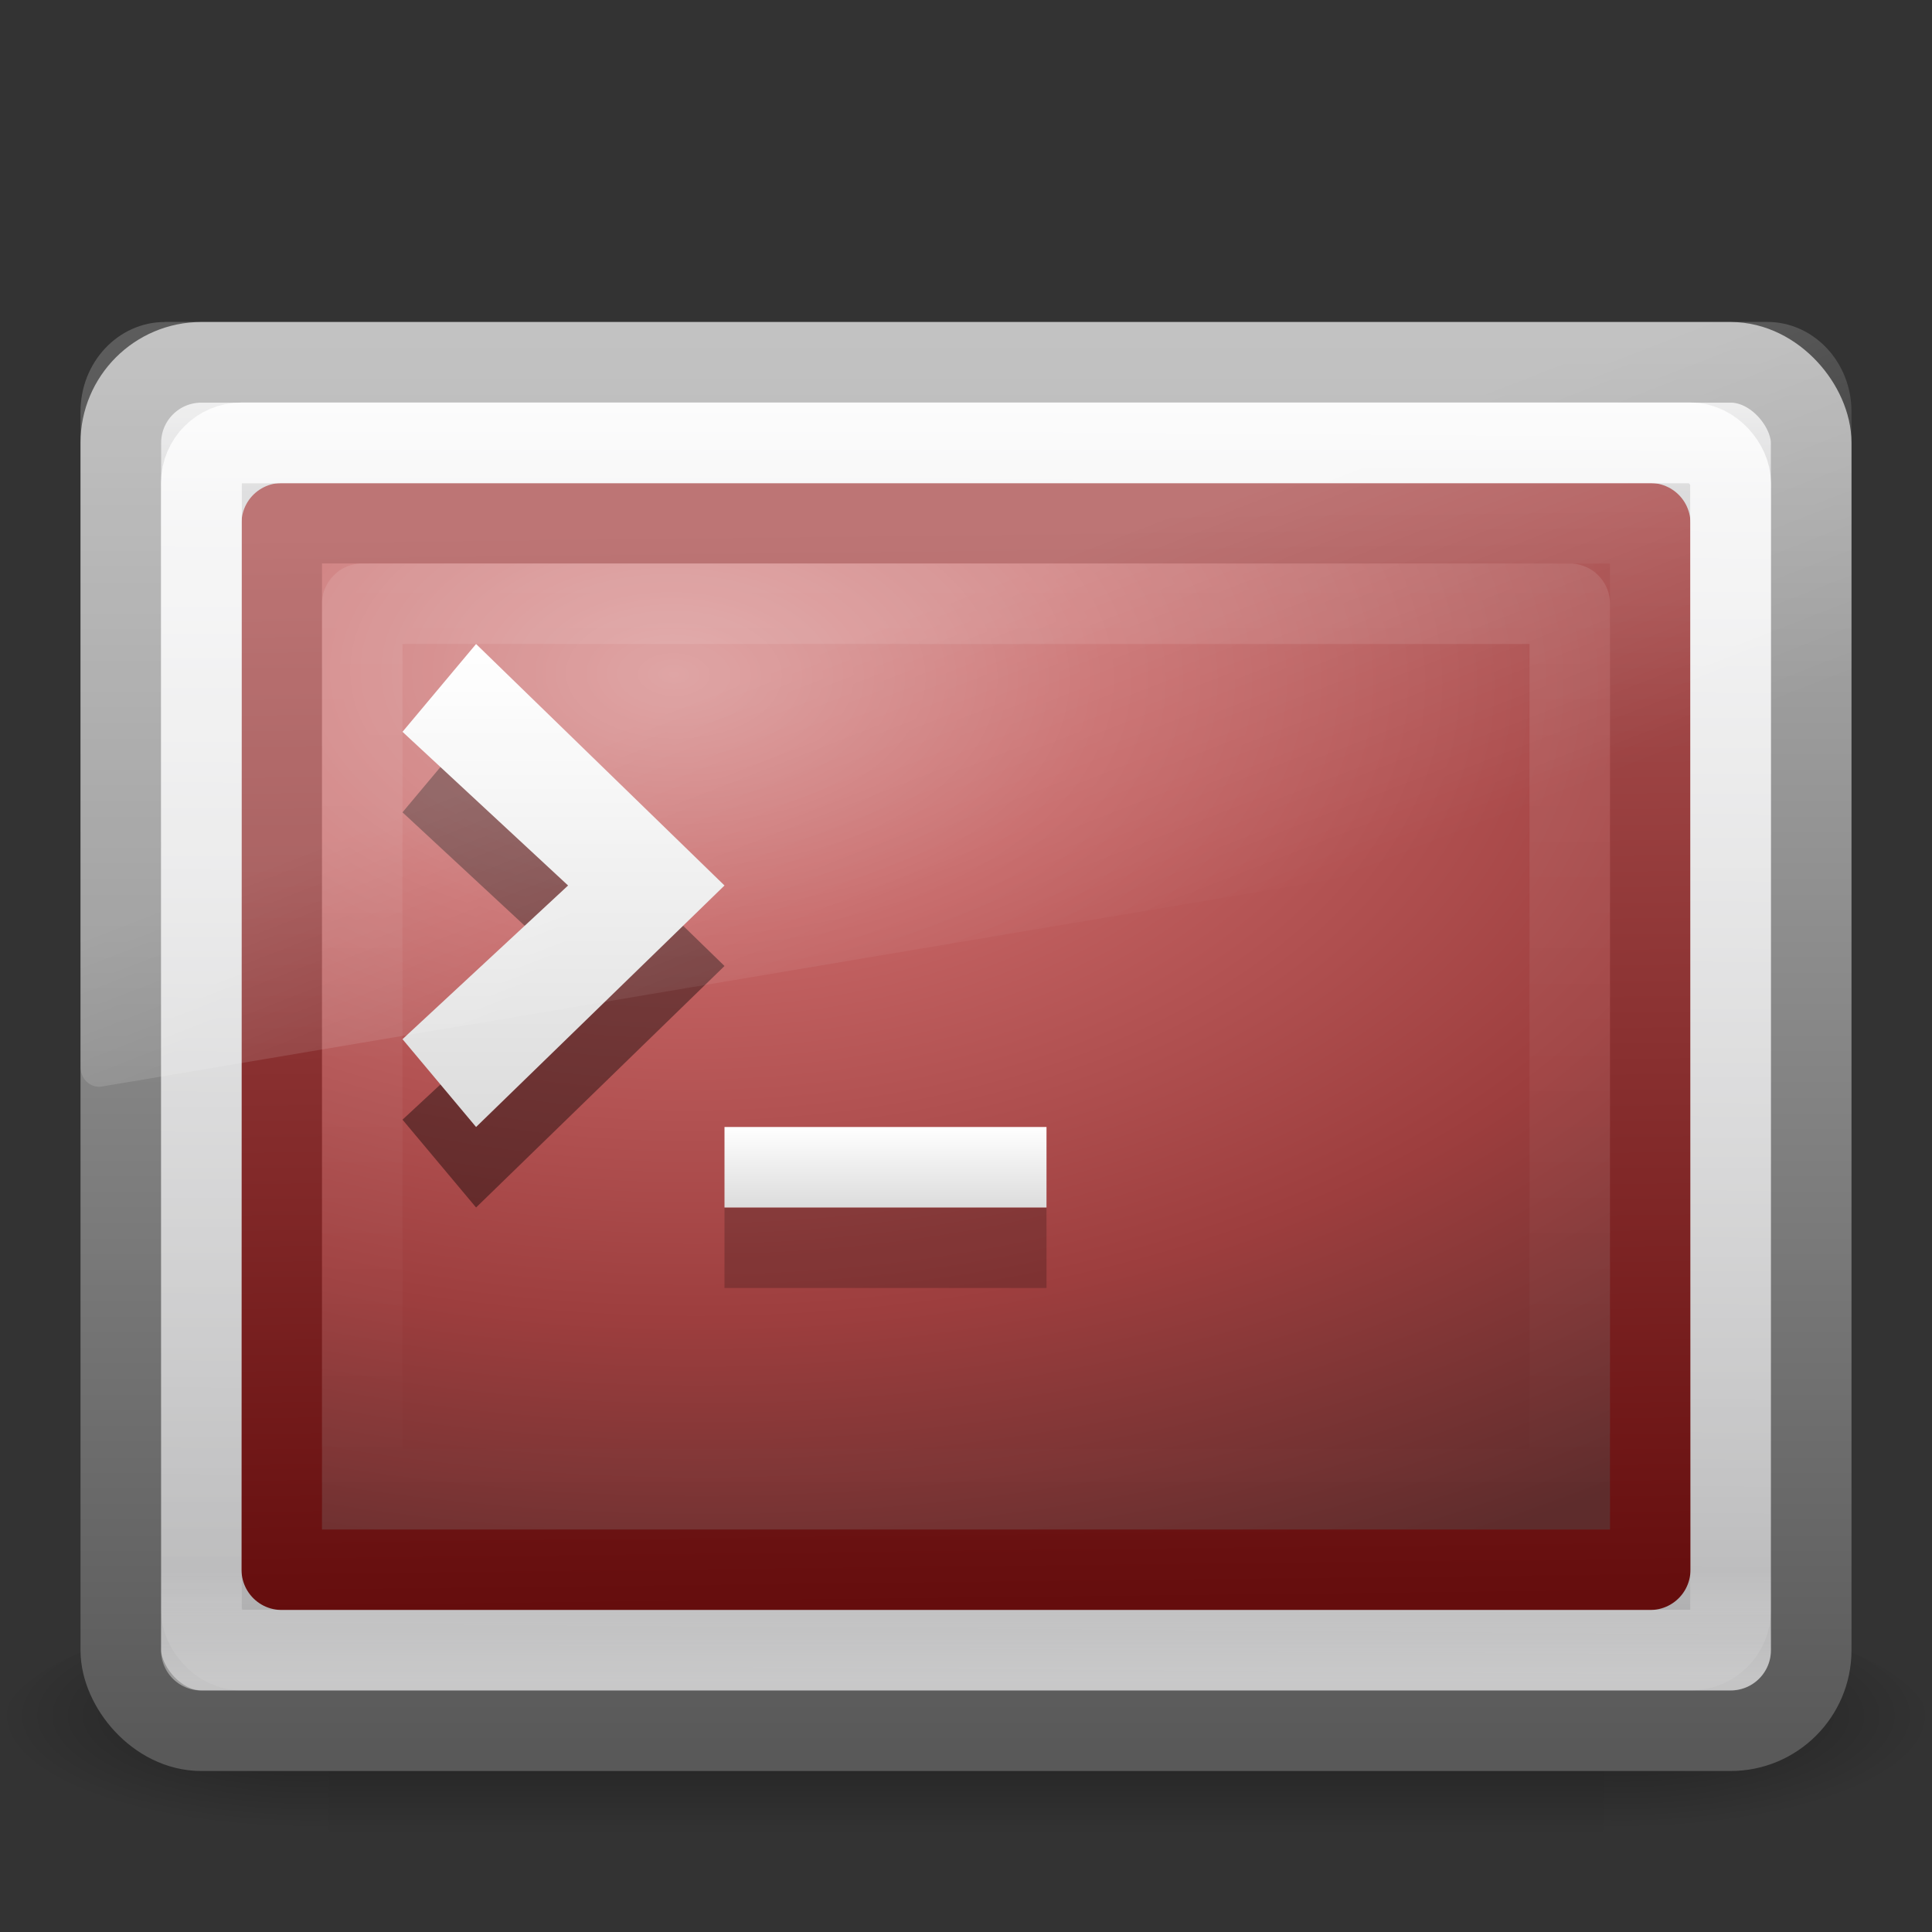 <?xml version="1.0" encoding="UTF-8"?>
<!-- Created with Inkscape (http://www.inkscape.org/) -->
<svg id="svg3008" width="24" height="24" version="1.1" xmlns="http://www.w3.org/2000/svg" xmlns:cc="http://creativecommons.org/ns#" xmlns:dc="http://purl.org/dc/elements/1.1/" xmlns:rdf="http://www.w3.org/1999/02/22-rdf-syntax-ns#" xmlns:xlink="http://www.w3.org/1999/xlink">
 <rect width="100%" height="100%" fill="#333333" stroke="none"/>
 <defs id="defs3010">
  <linearGradient id="linearGradient2880" x1="16.143" x2="16.143" y1="4" y2="44" gradientTransform="matrix(.385 0 0 .282 2.769 14.23)" gradientUnits="userSpaceOnUse">
   <stop id="stop2225-6-4-7-2" style="stop-color:#fff" offset="0"/>
   <stop id="stop2229-2-5-5-8" style="stop-color:#fff;stop-opacity:0" offset="1"/>
  </linearGradient>
  <linearGradient id="linearGradient2883" x1="16.626" x2="20.055" y1="15.298" y2="24.628" gradientTransform="matrix(.479 0 0 .509 .506 8.961)" gradientUnits="userSpaceOnUse">
   <stop id="stop2687-1-9-0-2" style="stop-color:#fff" offset="0"/>
   <stop id="stop2689-5-4-3-1" style="stop-color:#fff;stop-opacity:0" offset="1"/>
  </linearGradient>
  <linearGradient id="linearGradient2886" x1="16" x2="16" y1="27.045" y2="16" gradientTransform="matrix(.457 0 0 .545 .429 7.273)" gradientUnits="userSpaceOnUse" xlink:href="#linearGradient3680-6"/>
  <linearGradient id="linearGradient3680-6">
   <stop id="stop3682-4" style="stop-color:#dcdcdc" offset="0"/>
   <stop id="stop3684-8" style="stop-color:#fff" offset="1"/>
  </linearGradient>
  <linearGradient id="linearGradient2890" x1="20" x2="20" y1="28" y2="26" gradientTransform="matrix(.5 0 0 .5 -1.7622e-6 9)" gradientUnits="userSpaceOnUse" xlink:href="#linearGradient3680-6"/>
  <linearGradient id="linearGradient2894" x1="12.579" x2="12.213" y1="2.917" y2="47.279" gradientTransform="matrix(.422 0 0 .384 1.877 12.166)" gradientUnits="userSpaceOnUse">
   <stop id="stop2240-1-6-7-0" style="stop-color:#fff" offset="0"/>
   <stop id="stop2242-7-3-7-2" style="stop-color:#fff;stop-opacity:0" offset="1"/>
  </linearGradient>
  <linearGradient id="linearGradient2897" x1="23.071" x2="23.071" y1="36.047" y2="33.296" gradientTransform="matrix(.483 0 0 .489 .416 11.232)" gradientUnits="userSpaceOnUse">
   <stop id="stop2225-6-4-7" style="stop-color:#fff" offset="0"/>
   <stop id="stop2229-2-5-5" style="stop-color:#fff;stop-opacity:0" offset="1"/>
  </linearGradient>
  <radialGradient id="radialGradient2900" cx="6.576" cy="12.54" r="20" gradientTransform="matrix(-.011 .607 -1.023 -.019 21.272 12.625)" gradientUnits="userSpaceOnUse">
   <stop id="stop2749" style="stop-color:#d78e8e" offset="0"/>
   <stop id="stop2751" style="stop-color:#c56464" offset=".262"/>
   <stop id="stop2753" style="stop-color:#9d3e3e" offset=".661"/>
   <stop id="stop2755" style="stop-color:#5e2c2c" offset="1"/>
  </radialGradient>
  <linearGradient id="linearGradient2902" x1="21.019" x2="20.409" y1="44.912" y2="4.151" gradientTransform="matrix(.436 0 0 .333 1.538 12.999)" gradientUnits="userSpaceOnUse">
   <stop id="stop2759" style="stop-color:#650d0d" offset="0"/>
   <stop id="stop2761" style="stop-color:#ad5353" offset="1"/>
  </linearGradient>
  <linearGradient id="linearGradient2905" x1="24" x2="24" y1="7.96" y2="43.865" gradientTransform="matrix(.467 0 0 .459 .801 9.055)" gradientUnits="userSpaceOnUse">
   <stop id="stop4324-9-7" style="stop-color:#f0f0f0" offset="0"/>
   <stop id="stop2860-4-4" style="stop-color:#d7d7d8" offset=".086"/>
   <stop id="stop2862-5-9" style="stop-color:#b2b2b3" offset=".922"/>
   <stop id="stop4326-1-1" style="stop-color:#979798" offset="1"/>
  </linearGradient>
  <linearGradient id="linearGradient2907" x1="10.014" x2="10.014" y1="44.96" y2="2.877" gradientTransform="matrix(.447 0 0 .415 1.277 11.033)" gradientUnits="userSpaceOnUse">
   <stop id="stop4334-7-6" style="stop-color:#595959" offset="0"/>
   <stop id="stop4336-8-0" style="stop-color:#b3b3b3" offset="1"/>
  </linearGradient>
  <radialGradient id="radialGradient2910" cx="605.71" cy="486.65" r="117.14" gradientTransform="matrix(-.033 0 0 .012 23.846 23.471)" gradientUnits="userSpaceOnUse" xlink:href="#linearGradient5060-6-6-5"/>
  <linearGradient id="linearGradient5060-6-6-5">
   <stop id="stop5062-3-0-3" offset="0"/>
   <stop id="stop5064-1-4-9" style="stop-opacity:0" offset="1"/>
  </linearGradient>
  <radialGradient id="radialGradient2913" cx="605.71" cy="486.65" r="117.14" gradientTransform="matrix(.033 0 0 .012 .154 23.471)" gradientUnits="userSpaceOnUse" xlink:href="#linearGradient5060-6-6-5"/>
  <linearGradient id="linearGradient3006" x1="302.86" x2="302.86" y1="366.65" y2="609.51" gradientTransform="matrix(.033 0 0 .012 .147 23.471)" gradientUnits="userSpaceOnUse">
   <stop id="stop5050-5-6-4" style="stop-opacity:0" offset="0"/>
   <stop id="stop5056-9-0-1" offset=".5"/>
   <stop id="stop5052-6-9-5" style="stop-opacity:0" offset="1"/>
  </linearGradient>
 </defs>
 <g id="layer1" transform="translate(0,-8)">
  <rect id="rect2512-9-5" x="4.083" y="28" width="15.835" height="3" style="fill:url(#linearGradient3006);opacity:.402"/>
  <path id="path2514-7-4" d="m19.917 28v3c1.689 0.006 4.083-0.672 4.083-1.5s-1.885-1.5-4.083-1.5z" style="fill:url(#radialGradient2913);opacity:.402"/>
  <path id="path2516-8-9" d="m4.083 28v3c-1.689 0.006-4.083-0.672-4.083-1.5s1.885-1.5 4.083-1.5z" style="fill:url(#radialGradient2910);opacity:.402"/>
  <rect id="rect2551-5-8" x="1.501" y="12.501" width="20.998" height="16.998" rx="1" ry="1" style="fill-rule:evenodd;fill:url(#linearGradient2905);stroke-linecap:round;stroke-linejoin:round;stroke-width:1.002;stroke:url(#linearGradient2907)"/>
  <rect id="rect1314-3-3" x="3.5" y="14.5" width="17" height="13" rx="0" ry="0" style="color:#000000;fill:url(#radialGradient2900);stroke-linecap:round;stroke-linejoin:round;stroke:url(#linearGradient2902)"/>
  <rect id="rect2221-3-8" x="2.501" y="13.501" width="18.998" height="14.998" rx="0" ry="0" style="fill:none;opacity:.4;stroke-linecap:round;stroke-linejoin:round;stroke-width:1.002;stroke:url(#linearGradient2897)"/>
  <rect id="rect2556-8-5" x="2.502" y="13.502" width="18.996" height="14.996" rx=".498" ry=".498" style="fill:none;opacity:.8;stroke-linecap:round;stroke-linejoin:round;stroke-width:1.004;stroke:url(#linearGradient2894)"/>
  <path id="path3651-7-2" d="m13 24v-1h-4v1h4z" style="opacity:.2"/>
  <path id="path3651-2" d="m13 23v-1h-4v1h4z" style="fill:url(#linearGradient2890)"/>
  <path id="path3653-3-2" d="M 5.914,23 5,21.909 7.057,20 5,18.091 5.914,17 9,20 5.914,23 z" style="opacity:.4"/>
  <path id="path3653-7" d="M 5.914,22 5,20.909 7.057,19 5,17.091 5.914,16 9,19 5.914,22 z" style="fill:url(#linearGradient2886)"/>
  <path id="path3333-3-0" d="m2.048 12c-0.579 0-1.048 0.499-1.048 1.114v8.146c0.002 0.069 0.03 0.133 0.078 0.179 0.048 0.045 0.112 0.067 0.176 0.06l21.551-3.628c0.111-0.019 0.193-0.119 0.195-0.239v-4.519c0-0.615-0.469-1.114-1.048-1.114h-19.905z" style="fill-rule:evenodd;fill:url(#linearGradient2883);opacity:.2"/>
  <rect id="rect1314-3-3-9" x="4.5" y="15.5" width="15" height="11" rx="0" ry="0" style="color:#000000;fill:none;opacity:.1;stroke-linecap:round;stroke-linejoin:round;stroke:url(#linearGradient2880)"/>
 </g>
</svg>
